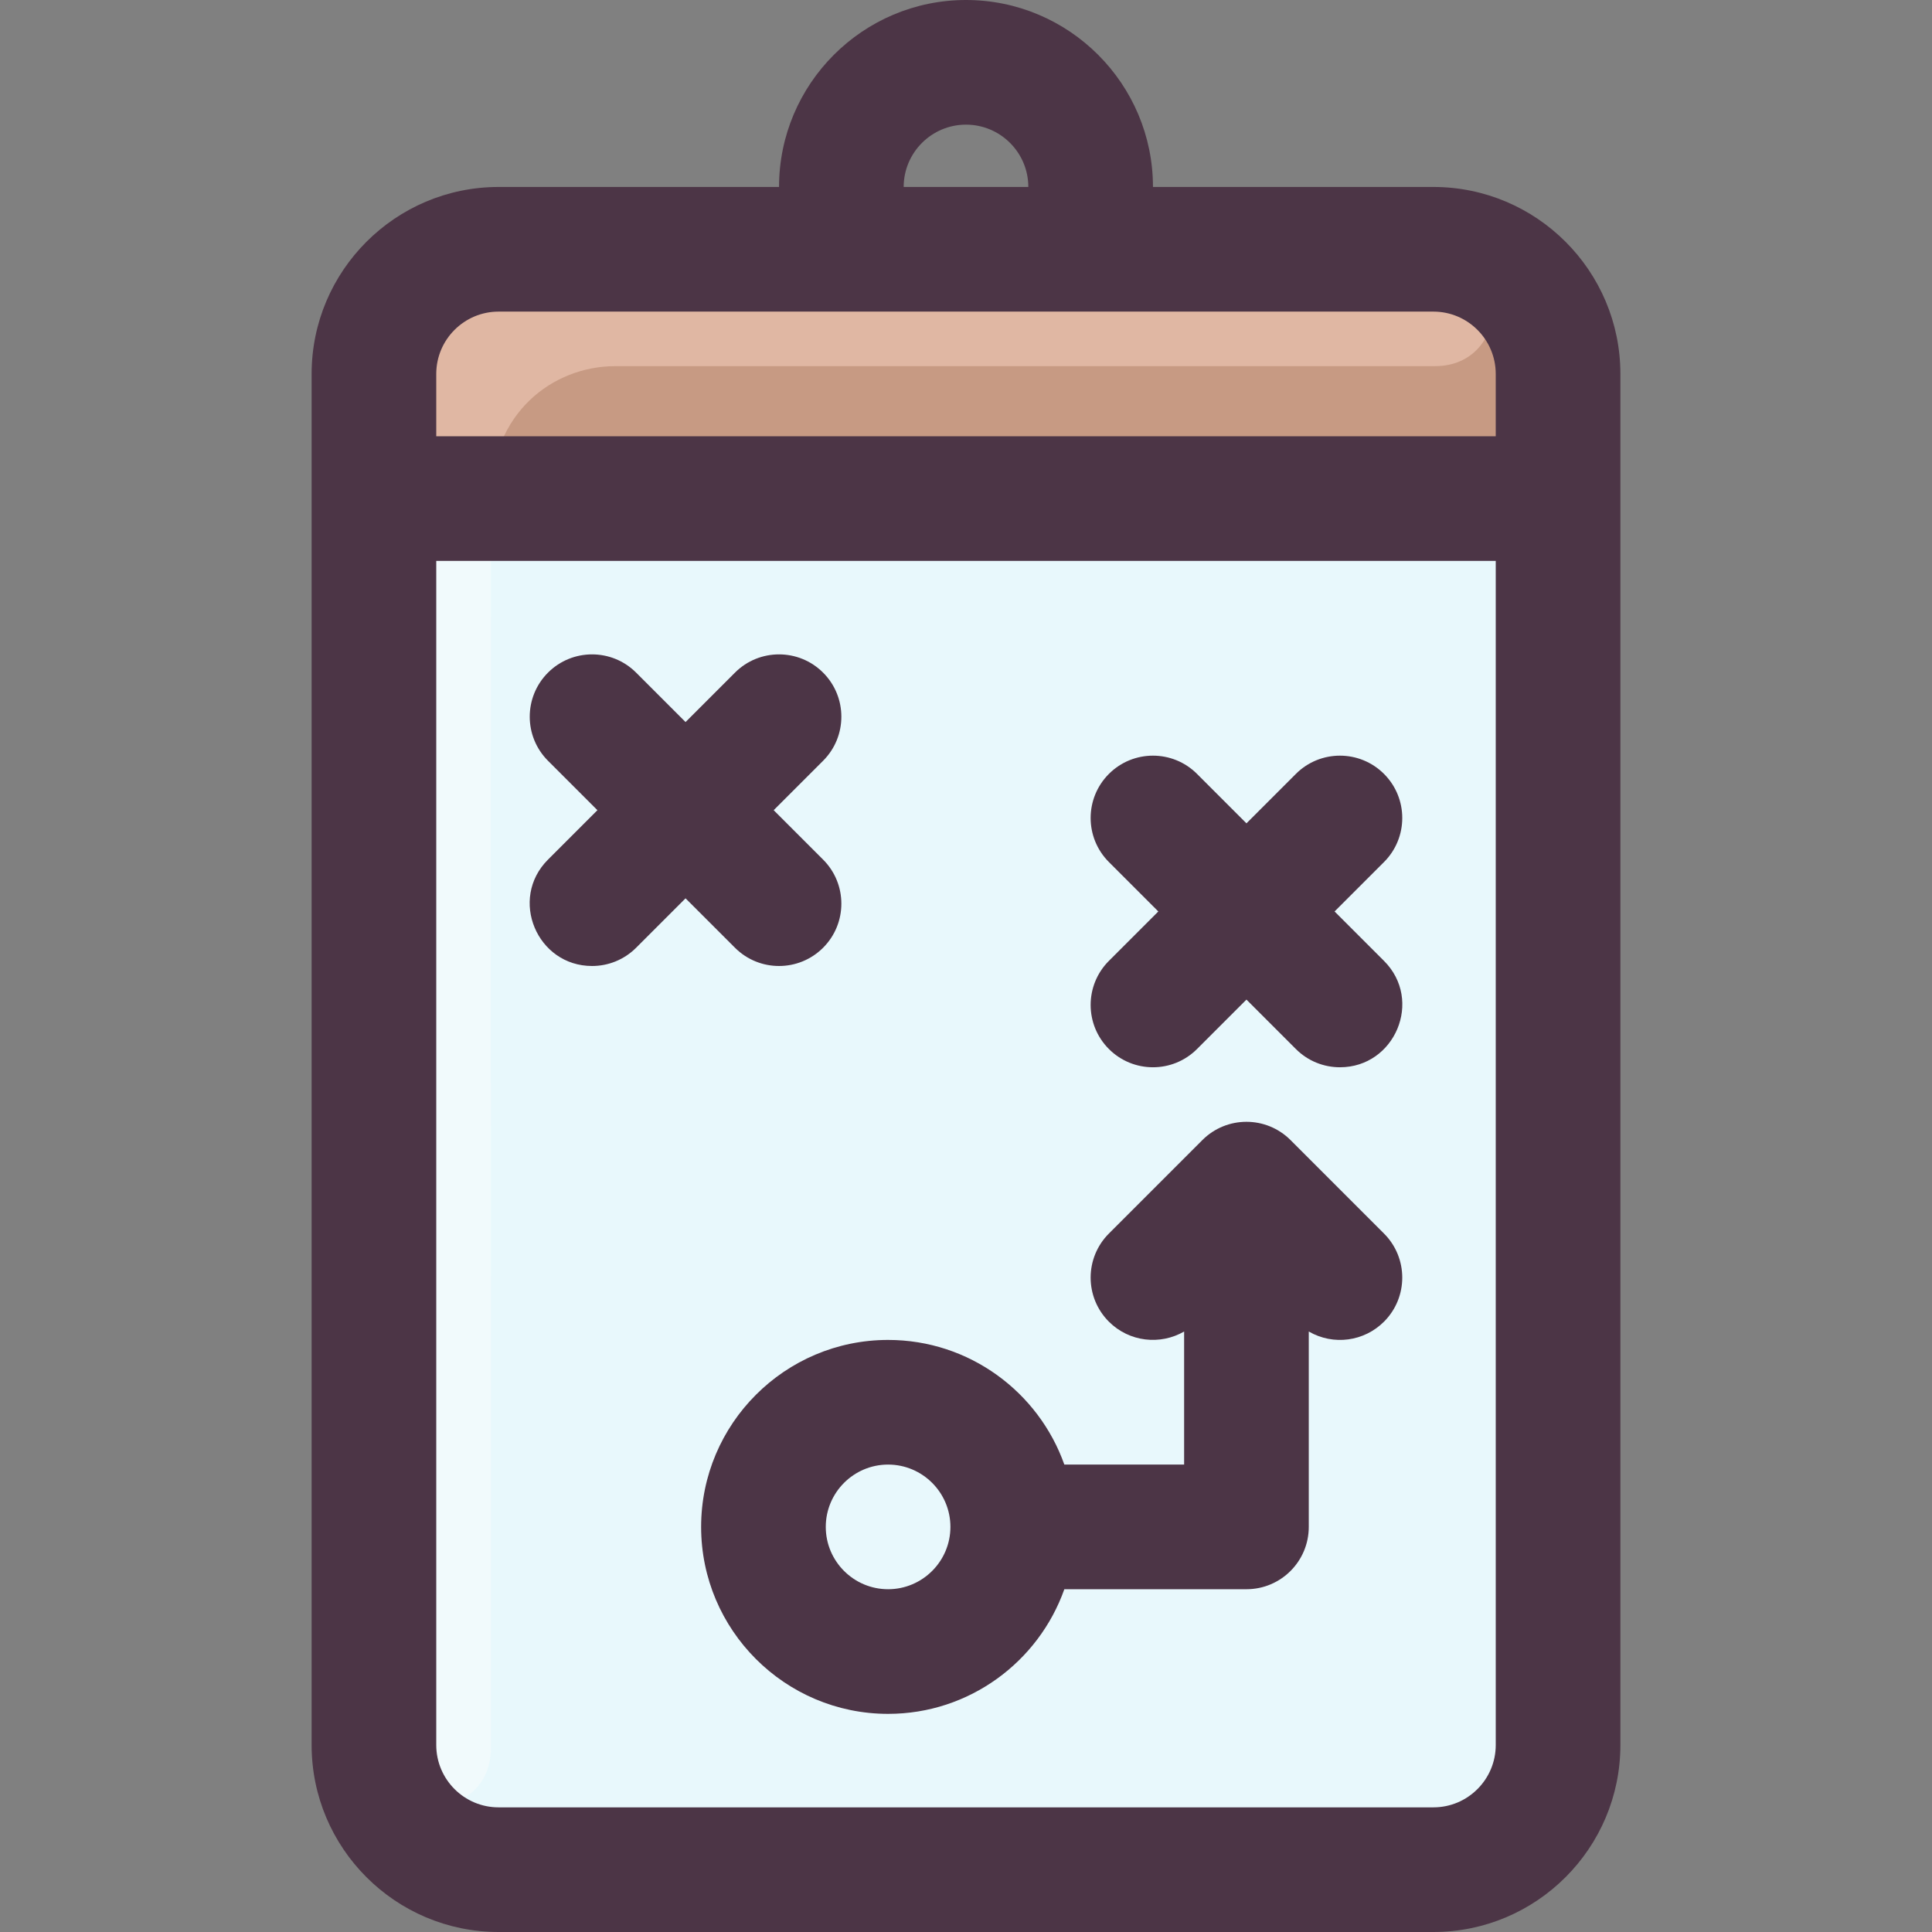 <svg id="Layer_1" enable-background="new 0 0 496 496" height="512" viewBox="0 0 496 496" width="512" xmlns="http://www.w3.org/2000/svg"><rect x="0" y="0" width="496" height="496" fill="#808080" stroke="none"/><path d="m368 64c-6.351 0-233.514 0-240 0-17.67 0-32 14.33-32 32v352c0 17.67 14.33 32 32 32h240c17.67 0 32-14.33 32-32 0-3.047 0-346.806 0-352 0-17.67-14.33-32-32-32z" fill="#e8f8fc"/><path d="m368.441 93.996c-30.441-.003-90.731.004-210.441.004-17.67 0-32 14.33-32 32 0 1.974-.022 236.792.021 322.82.01 19.363-28.899 20.312-29.971.979-.078-1.395-.05-354.802-.05-353.799 0-17.673 14.327-32 32-32h240c21.212 0 19.891 29.997.441 29.996z" fill="#f1fafc"/><path d="m400 96v32h-304v-32c0-17.67 14.33-32 32-32h240c17.67 0 32 14.33 32 32z" fill="#c79a83"/><path d="m368.438 93.996c-30.441-.003-90.73.004-210.433.004-16.155 0-32.005 12.133-32.005 34h-30v-32c0-17.673 14.327-32 32-32 1.628 0 240.314-.017 241.411.031 19.341.839 18.386 29.966-.973 29.965z" fill="#e0b7a3"/><path d="m368 48h-72c0-26.468-21.532-48-48-48s-48 21.532-48 48h-72c-26.467 0-48 21.533-48 48v352c0 26.467 21.533 48 48 48h240c26.467 0 48-21.533 48-48v-352c0-26.467-21.533-48-48-48zm-120-16c8.822 0 16 7.178 16 16h-32c0-8.822 7.178-16 16-16zm-120 48h240c8.822 0 16 7.178 16 16v16h-272v-16c0-8.822 7.178-16 16-16zm240 384h-240c-8.822 0-16-7.178-16-16v-304h272v304c0 8.822-7.178 16-16 16zm-12.687-242.687-12.686 12.687 12.687 12.687c10.111 10.11 2.809 27.313-11.314 27.313-4.095 0-8.189-1.563-11.313-4.687l-12.687-12.686-12.687 12.687c-6.249 6.249-16.379 6.248-22.627 0-6.249-6.248-6.249-16.379 0-22.627l12.687-12.687-12.687-12.687c-6.249-6.248-6.249-16.379 0-22.627 6.248-6.248 16.379-6.248 22.627 0l12.687 12.687 12.687-12.687c6.248-6.248 16.379-6.248 22.627 0 6.249 6.249 6.249 16.379-.001 22.627zm-179.313 9.314-12.687 12.687c-3.124 3.124-7.218 4.686-11.313 4.686-14.124 0-21.424-17.205-11.313-27.313l12.686-12.687-12.687-12.687c-6.249-6.248-6.249-16.379 0-22.627 6.248-6.248 16.379-6.248 22.627 0l12.687 12.687 12.687-12.687c6.248-6.248 16.379-6.248 22.627 0 6.249 6.248 6.249 16.379 0 22.627l-12.687 12.687 12.687 12.687c6.249 6.248 6.249 16.379 0 22.627-6.249 6.249-16.379 6.248-22.627 0zm155.313 62.06c-6.248-6.248-16.379-6.248-22.627 0l-24 24c-6.249 6.248-6.249 16.379 0 22.627 5.237 5.237 13.194 6.066 19.313 2.525v34.161h-30.752c-6.605-18.623-24.389-32-45.248-32-26.468 0-48 21.532-48 48s21.532 48 48 48c20.859 0 38.643-13.377 45.248-32h46.753c8.837 0 16-7.163 16-16v-50.161c6.351 3.675 14.235 2.553 19.313-2.525 6.249-6.248 6.249-16.379 0-22.627zm-103.313 115.313c-8.822 0-16-7.178-16-16s7.178-16 16-16 16 7.178 16 16-7.178 16-16 16z" fill="#4c3546"/></svg>